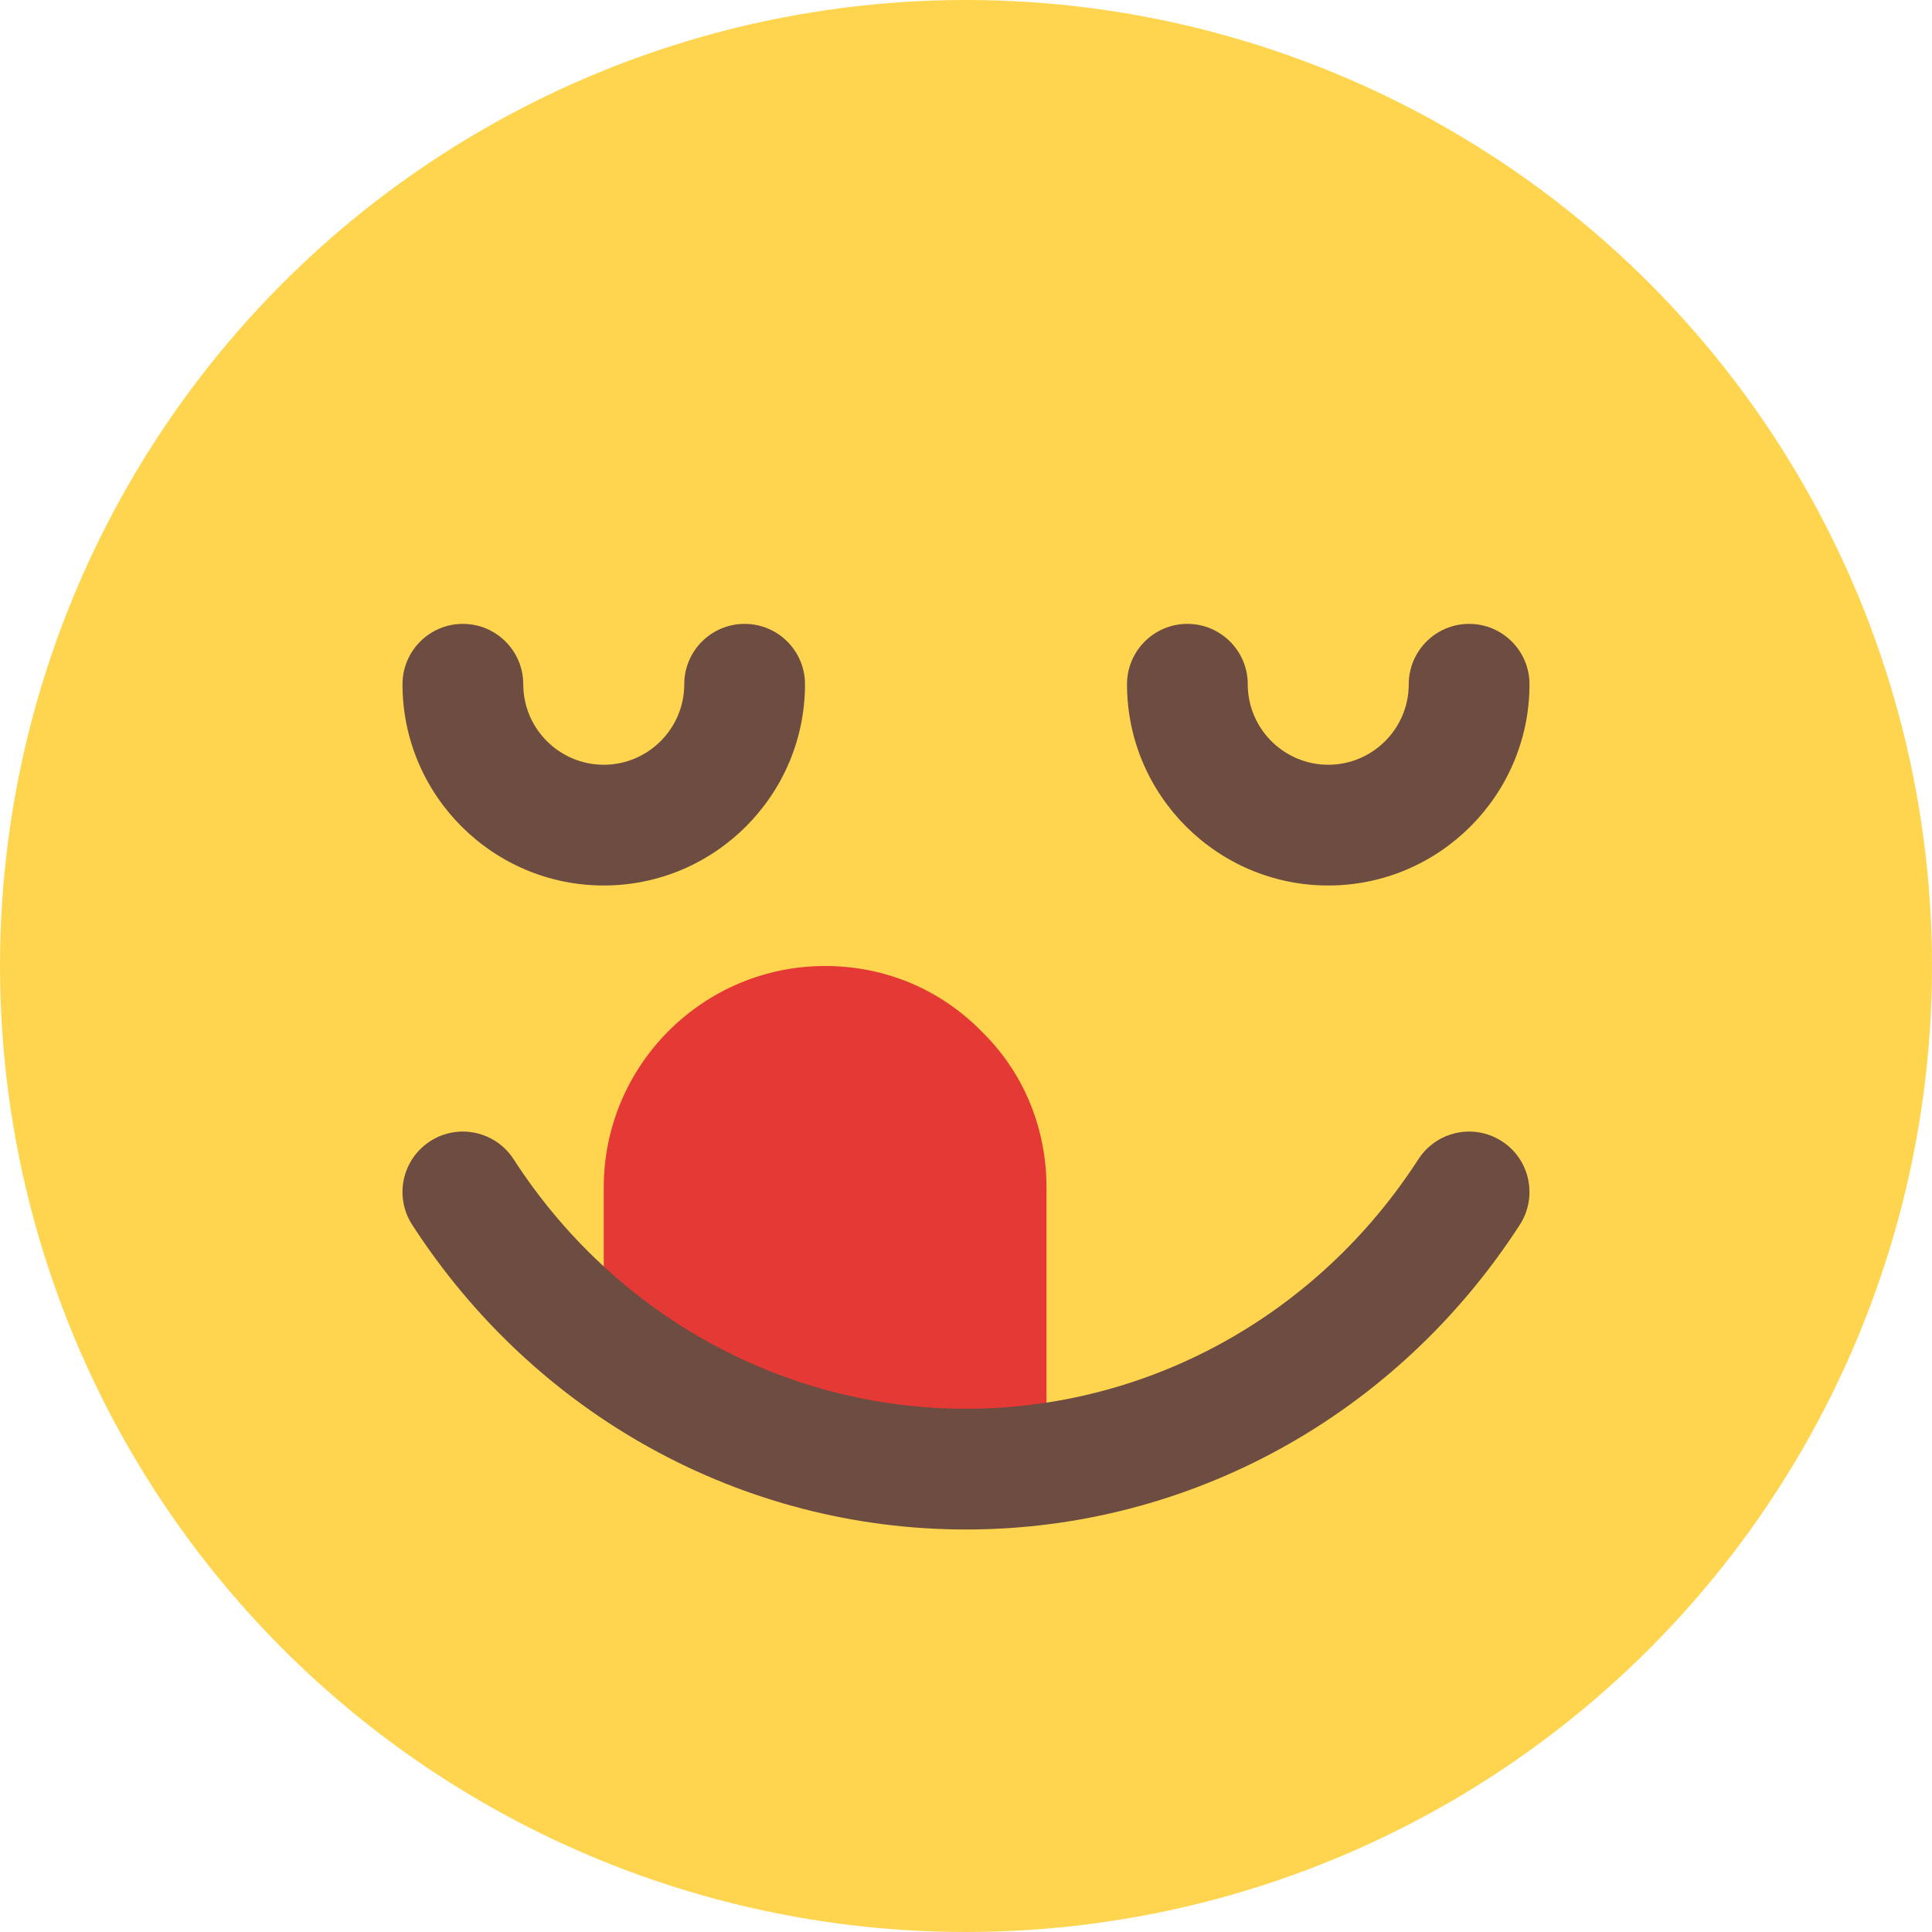 <svg id="color" enable-background="new 0 0 24 24" height="512" viewBox="0 0 24 24" width="512" xmlns="http://www.w3.org/2000/svg"><circle cx="12" cy="12" fill="#ffd54f" r="12"/><path d="m7.5 11c-1.378 0-2.5-1.122-2.5-2.5 0-.414.336-.75.75-.75s.75.336.75.75c0 .551.449 1 1 1s1-.449 1-1c0-.414.336-.75.75-.75s.75.336.75.75c0 1.378-1.122 2.5-2.5 2.5z" fill="#6d4c41"/><path d="m16.5 11c-1.378 0-2.5-1.122-2.5-2.5 0-.414.336-.75.75-.75s.75.336.75.75c0 .551.449 1 1 1s1-.449 1-1c0-.414.336-.75.75-.75s.75.336.75.75c0 1.378-1.122 2.5-2.5 2.5z" fill="#6d4c41"/><path d="m12.197 12.816c-.513-.526-1.204-.816-1.947-.816-1.517 0-2.75 1.234-2.75 2.75v2.22c0 .343.232.642.564.727l4 1.02c.062.016.124.023.186.023.165 0 .327-.054.46-.158.183-.142.29-.36.29-.592v-3.24c0-.743-.29-1.434-.803-1.934z" fill="#e53935"/><path d="m12 19c-2.776 0-5.348-1.416-6.88-3.786-.225-.348-.125-.812.223-1.037.347-.225.812-.125 1.037.223 1.254 1.941 3.355 3.1 5.62 3.1s4.366-1.159 5.62-3.1c.226-.348.689-.448 1.037-.223s.447.689.223 1.037c-1.532 2.37-4.104 3.786-6.88 3.786z" fill="#6d4c41"/></svg>